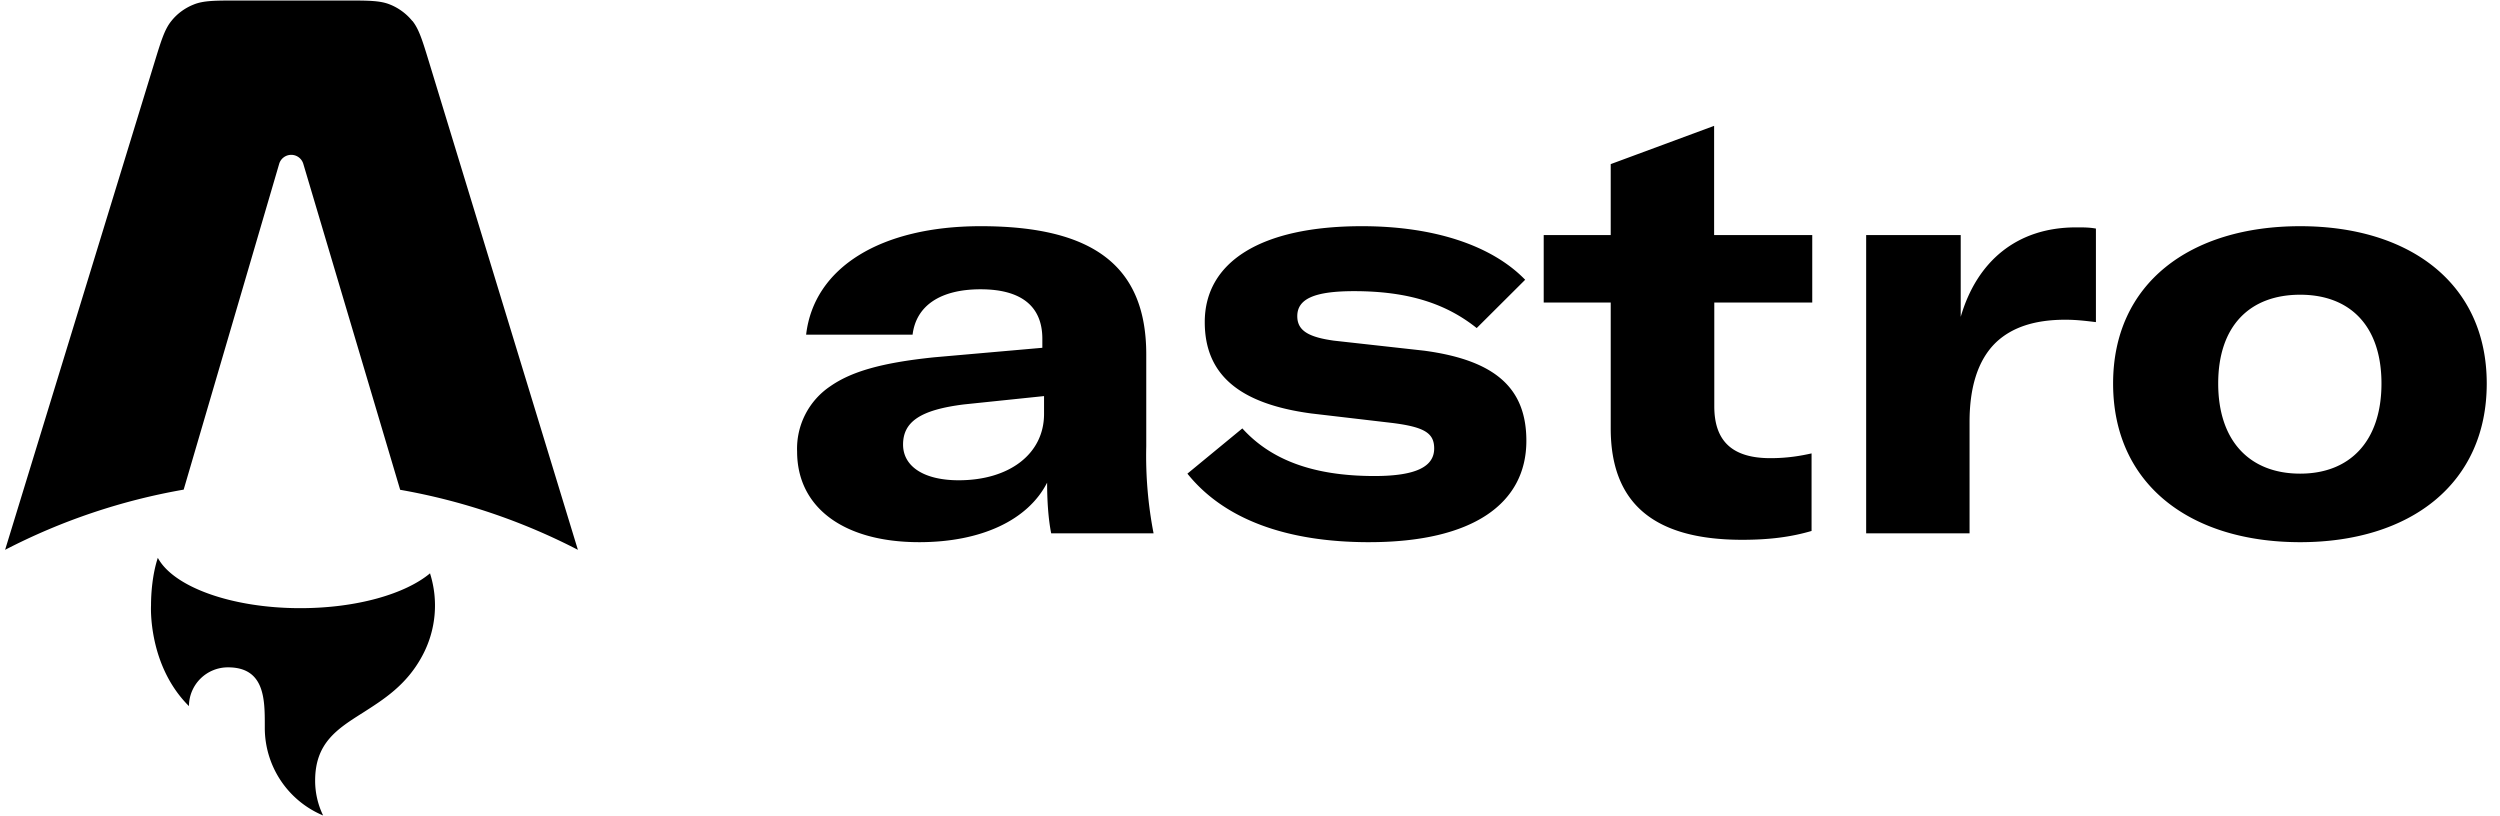 <svg xmlns="http://www.w3.org/2000/svg" fill="currentColor" viewBox="0 0 147 48">
  <path d="M24.25 1.23c.39.49.59 1.15.99 2.46l8.74 28.64a36.43 36.43 0 0 0-10.45-3.53l-5.7-19.18a.74.74 0 0 0-1.41 0L10.8 28.79A36.43 36.43 0 0 0 .3 32.33L9.08 3.68c.4-1.3.6-1.96 1-2.45.34-.43.8-.76 1.3-.96.58-.24 1.27-.24 2.64-.24h6.28c1.37 0 2.06 0 2.64.24.5.2.96.54 1.3.96ZM25.3 33.7c-1.45 1.22-4.32 2.06-7.64 2.06-4.06 0-7.47-1.26-8.38-2.96-.32.97-.4 2.09-.4 2.8 0 0-.2 3.5 2.23 5.92a2.29 2.29 0 0 1 2.3-2.28c2.16 0 2.16 1.89 2.16 3.42v.13A5.58 5.58 0 0 0 19 47.95a4.68 4.68 0 0 1-.47-2.05c0-2.22 1.3-3.04 2.82-4 1.2-.77 2.55-1.61 3.47-3.32a6.23 6.23 0 0 0 .46-4.88Zm28.75-1.82c3.65 0 6.4-1.3 7.52-3.5 0 1.05.07 2.14.24 2.98h6.02a23.96 23.96 0 0 1-.43-5.12v-5.4c0-5.12-3.02-7.54-9.73-7.54-5.87 0-9.81 2.42-10.27 6.38h6.26c.21-1.72 1.65-2.67 4-2.67 2.33 0 3.63.95 3.63 2.91v.53l-6.37.56c-3.09.32-4.85.84-6.08 1.69a4.42 4.42 0 0 0-1.97 3.85c0 3.3 2.75 5.33 7.18 5.33Zm2.32-3.64c-2.04 0-3.27-.81-3.27-2.1 0-1.34 1.02-2.04 3.58-2.36l4.71-.49v1.05c0 2.35-2.04 3.9-5.02 3.9Zm24.13 3.64c6.12 0 9.25-2.28 9.25-5.96 0-3.05-1.76-4.73-6.01-5.3l-5.31-.59c-1.51-.21-2.15-.6-2.15-1.44 0-1.02 1.02-1.47 3.34-1.47 3.2 0 5.42.74 7.21 2.17l2.85-2.84c-1.97-2.03-5.38-3.15-9.6-3.15-5.94 0-9.24 2.1-9.24 5.64 0 3.09 2.03 4.8 6.25 5.37l4.78.56c1.9.24 2.46.6 2.46 1.5 0 1.06-1.05 1.62-3.51 1.62-3.66 0-6.12-.98-7.77-2.8l-3.23 2.66c2.14 2.67 5.8 4.03 10.68 4.03Zm14.21-14.09v7.4c0 4.34 2.46 6.55 7.73 6.55 1.62 0 2.89-.17 4.08-.52v-4.56c-.63.14-1.4.28-2.42.28-2.22 0-3.3-.98-3.3-3.05v-6.1h5.76v-3.97h-5.77V7.4l-6.08 2.25v4.17h-3.94v3.97h3.94Zm20.58-3.97h-5.56v17.54h6.08V24.8c0-1.9.43-3.61 1.59-4.7.91-.84 2.21-1.3 4.04-1.3.67 0 1.2.07 1.8.14v-5.5c-.4-.07-.68-.07-1.17-.07-3.48 0-5.83 2-6.78 5.26v-4.8Zm19.96 18.06c6.43 0 10.97-3.4 10.97-9.33 0-5.89-4.54-9.25-10.97-9.25-6.47 0-11 3.36-11 9.25 0 5.93 4.53 9.33 11 9.33Zm0-4.03c-2.95 0-4.82-1.9-4.82-5.3s1.87-5.22 4.82-5.22c2.92 0 4.78 1.82 4.78 5.22 0 3.4-1.86 5.3-4.78 5.3Z"/>
</svg>